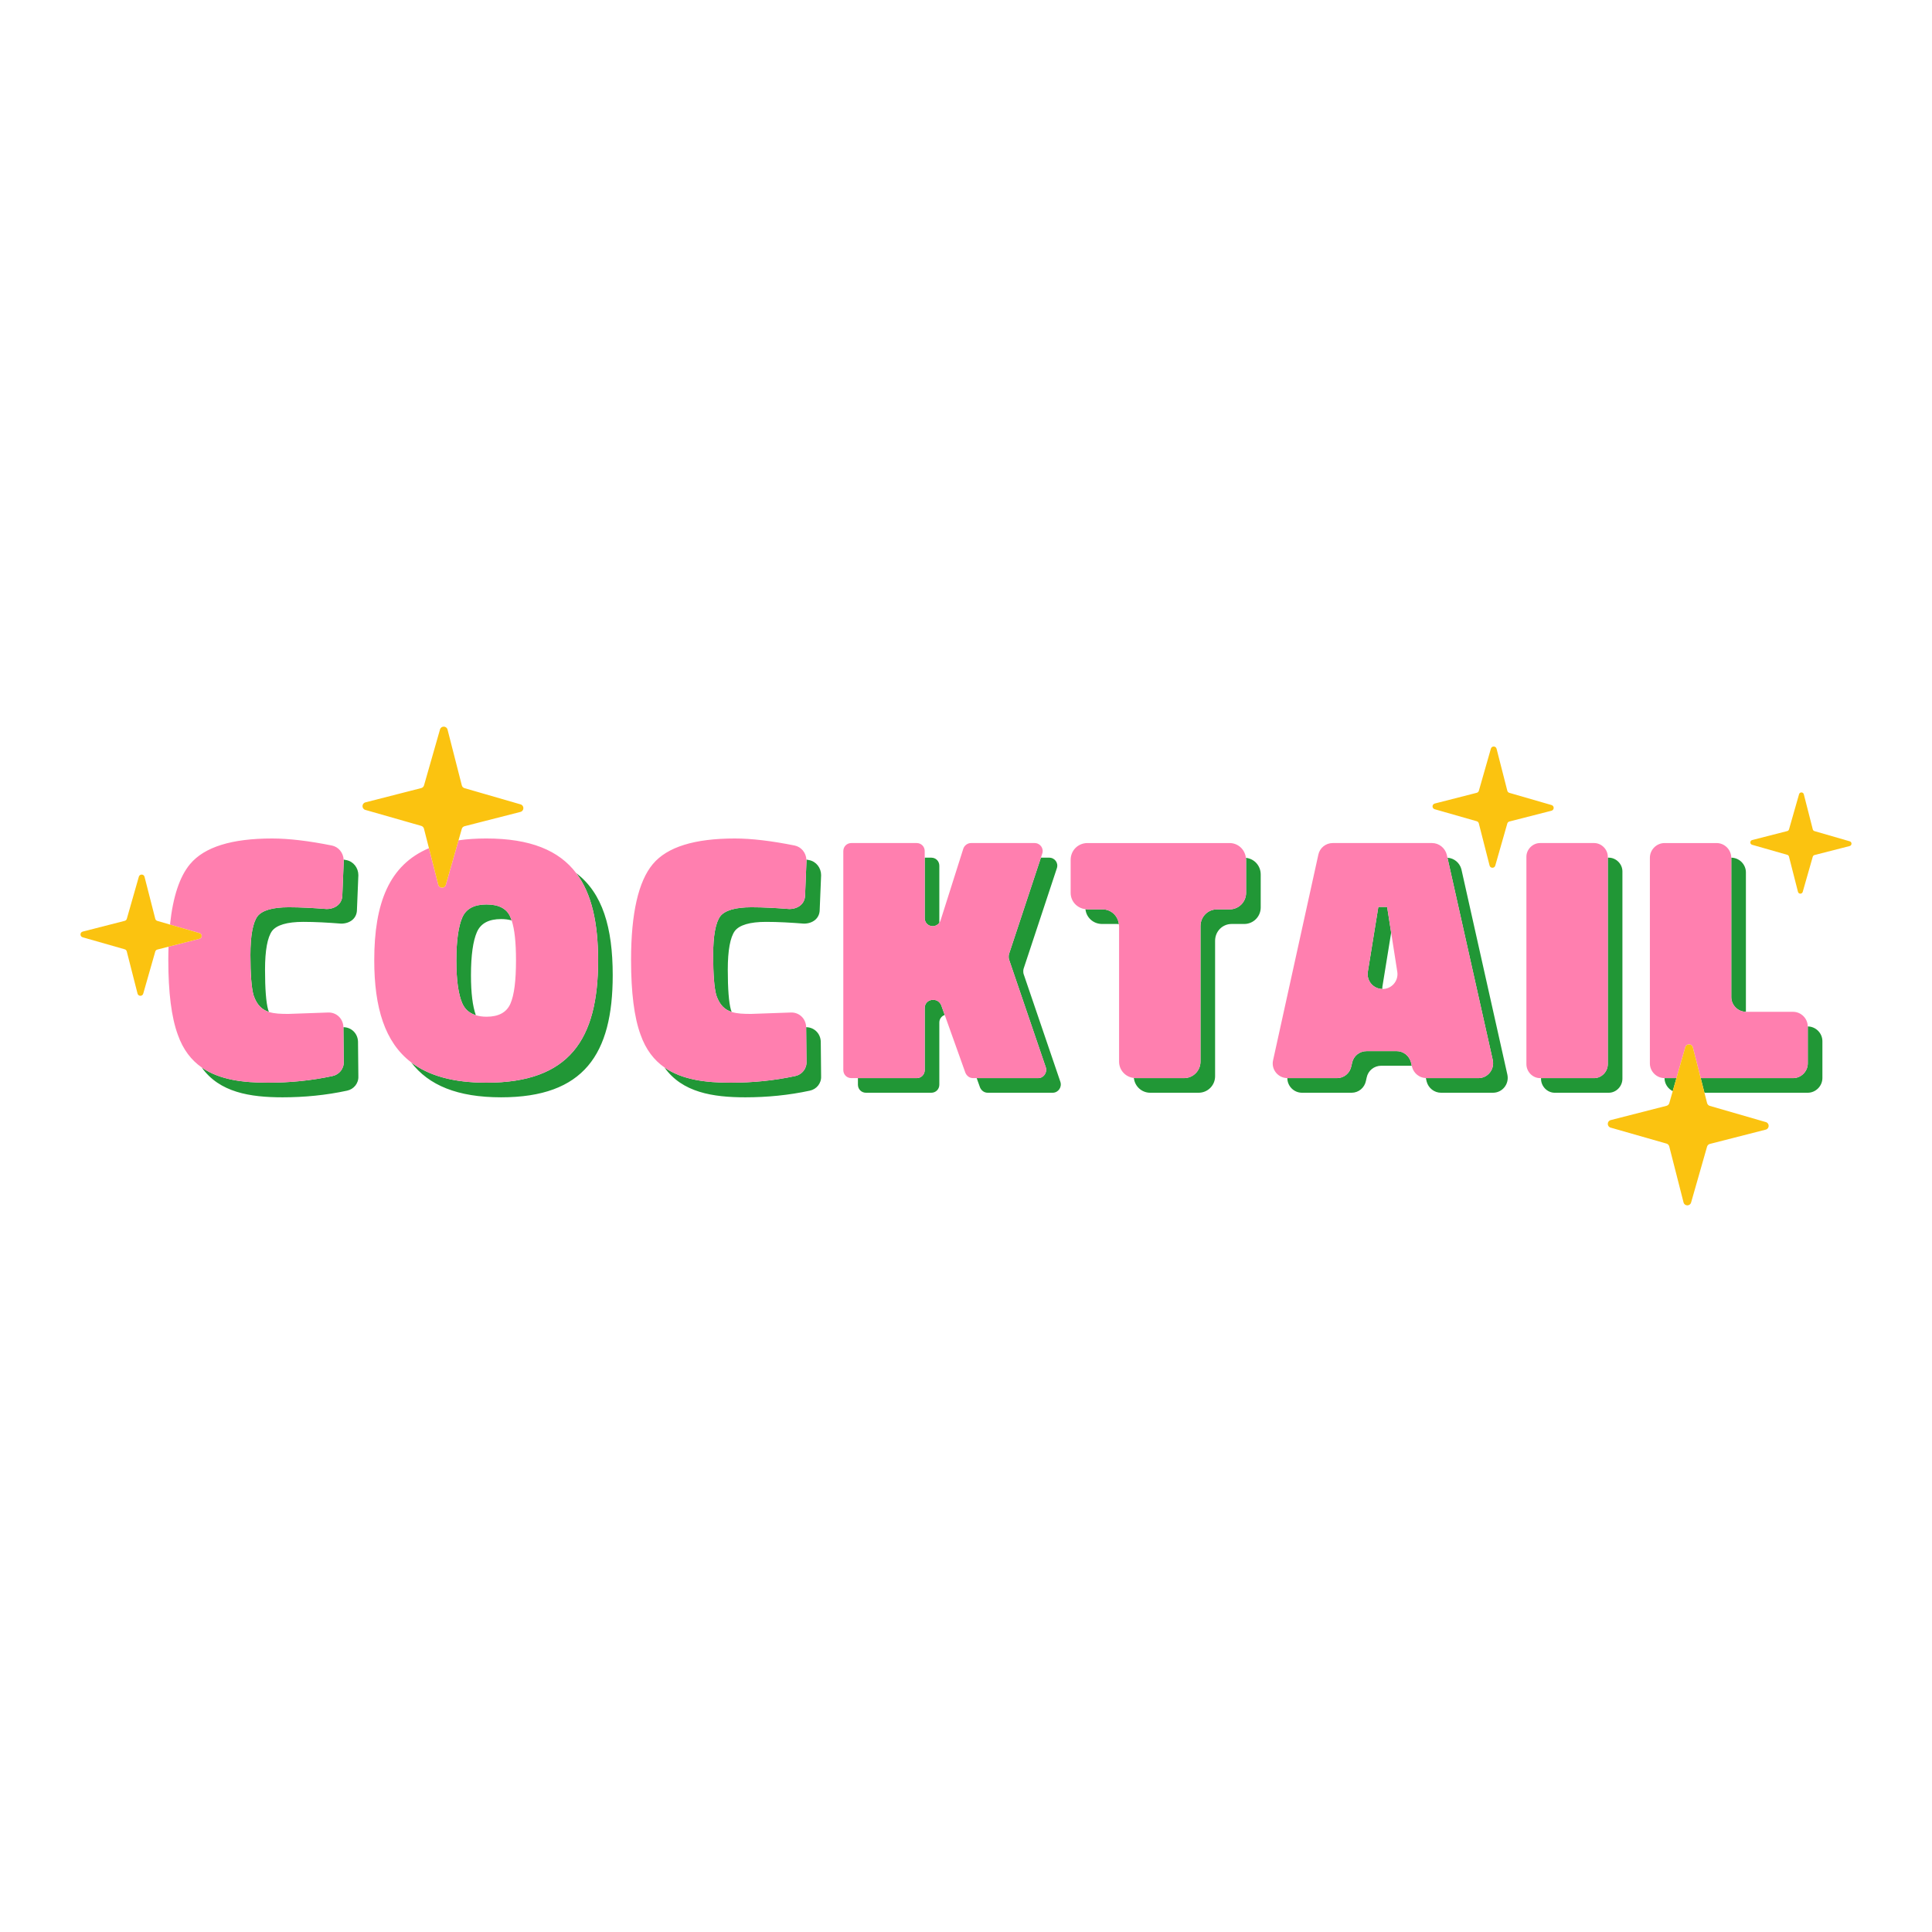 <?xml version="1.0" encoding="utf-8"?>
<!-- Generator: Adobe Illustrator 23.0.3, SVG Export Plug-In . SVG Version: 6.00 Build 0)  -->
<svg version="1.1" id="Capa_1" xmlns="http://www.w3.org/2000/svg" xmlns:xlink="http://www.w3.org/1999/xlink" x="0px" y="0px"
	 viewBox="0 0 1200 1200" enable-background="new 0 0 1200 1200" xml:space="preserve">
<g>
	<g>
		<path fill="#219736" d="M168.975,578.258c-2.834,3.924-4.36,11.987-4.36,23.972c0,11.988,0.653,20.485,1.963,25.064
			c0.151,0.445,0.319,0.847,0.482,1.259c-4.267-1.367-7.494-4.254-9.562-10.339c-1.309-4.578-1.963-13.076-1.963-25.064
			c0-11.985,1.525-20.048,4.36-23.972c2.831-3.705,9.369-5.666,19.395-5.666c7.41,0,15.257,0.436,23.536,1.089
			c5.232,0,9.807-3.05,9.807-8.718l0.872-21.357c0-0.211-0.039-0.412-0.052-0.621c0.577,0.112,1.138,0.213,1.721,0.329
			c4.359,0.872,7.41,4.795,7.41,9.371l-0.872,21.357c0,5.667-4.575,8.718-9.807,8.718c-8.279-0.653-16.126-1.089-23.536-1.089
			C178.344,572.592,171.806,574.553,168.975,578.258z M206.532,668.338c-13.076,2.831-26.589,4.141-40.099,4.141
			c-15.426,0-30.144-1.759-41.153-9.477c11.013,15.524,30.012,18.557,50.232,18.557c13.511,0,27.024-1.309,40.099-4.141
			c4.141-0.872,7.191-4.578,6.973-8.938l-0.216-21.573c-0.211-5.055-4.096-8.851-9.078-8.906l0.214,21.4
			C213.723,663.76,210.673,667.466,206.532,668.338z M357.909,542.332c9.632,12.716,13.583,30.927,13.583,54.306
			c0,49.034-17.87,75.841-69.301,75.841c-20.603,0-35.879-4.313-46.803-12.635c10.872,14.258,28.771,21.715,55.883,21.715
			c51.431,0,69.3-26.808,69.3-75.841C380.571,576.031,374.202,554.674,357.909,542.332z M296.232,578.911
			c2.397-5.447,7.41-8.063,15.038-8.063c2.462,0,4.621,0.302,6.531,0.848c-0.247-0.739-0.508-1.439-0.791-2.082
			c-2.182-5.23-7.194-7.846-14.82-7.846c-7.629,0-12.641,2.616-15.038,8.063c-2.397,5.449-3.703,14.384-3.703,26.806
			c0,12.423,1.306,21.139,3.703,26.589c1.611,3.662,4.434,6.112,8.41,7.344c-1.964-5.497-3.034-13.657-3.034-24.853
			C292.529,593.295,293.835,584.36,296.232,578.911z M493.955,668.338c-13.075,2.831-26.589,4.141-40.099,4.141
			c-15.426,0-30.144-1.759-41.153-9.477c11.013,15.524,30.012,18.557,50.232,18.557c13.51,0,27.023-1.309,40.099-4.141
			c4.141-0.872,7.191-4.578,6.973-8.938l-0.216-21.573c-0.211-5.055-4.096-8.851-9.078-8.906l0.214,21.4
			C501.146,663.76,498.096,667.466,493.955,668.338z M475.792,572.592c7.41,0,15.257,0.436,23.536,1.089
			c5.232,0,9.807-3.05,9.807-8.718l0.872-21.357c0-4.575-3.05-8.499-7.41-9.371c-0.583-0.116-1.145-0.217-1.721-0.329
			c0.013,0.208,0.052,0.409,0.052,0.621l-0.872,21.357c0,5.667-4.575,8.718-9.807,8.718c-8.279-0.653-16.126-1.089-23.536-1.089
			c-10.026,0-16.563,1.961-19.395,5.666c-2.835,3.924-4.36,11.987-4.36,23.972c0,11.988,0.654,20.485,1.963,25.064
			c2.069,6.085,5.295,8.972,9.562,10.339c-0.164-0.412-0.331-0.814-0.482-1.259c-1.309-4.578-1.963-13.076-1.963-25.064
			c0-11.985,1.525-20.048,4.36-23.972C459.229,574.553,465.767,572.592,475.792,572.592z M635.742,604.845
			c-0.219-0.872-0.219-2.178,0-3.05l20.701-62.547c1.091-3.269-1.306-6.538-4.794-6.538h-5.127l-19.86,60.005
			c-0.218,0.872-0.218,2.178,0,3.05l22.883,67.122c1.088,3.269-1.31,6.757-4.794,6.757h-38.11l2.078,5.811
			c0.872,1.962,2.613,3.269,4.794,3.269h40.318c3.484,0,5.882-3.488,4.794-6.757L635.742,604.845z M579.369,575.28
			c1.632,0,3.138-0.854,4.067-2.105v-35.452c0-2.833-2.178-5.013-5.01-5.013h-4.07v37.557
			C574.357,573.102,576.538,575.28,579.369,575.28z M579.807,621.045h-0.438c-2.831,0-5.013,2.181-5.013,5.013v38.574
			c0,2.835-2.178,5.013-5.01,5.013h-36.47v4.067c0,2.834,2.178,5.013,5.013,5.013h40.536c2.832,0,5.01-2.178,5.01-5.013v-38.574
			c0-2.24,1.375-4.053,3.346-4.721l-2.182-6.102C583.729,622.355,581.986,621.045,579.807,621.045z M684.835,564.82h-9.37
			c-0.438,0-0.853-0.074-1.276-0.124c0.528,5.169,4.841,9.203,10.355,9.203h9.37c0.356,0,0.693,0.069,1.04,0.105
			C694.342,568.756,690.081,564.82,684.835,564.82z M773.847,532.815c0.049,0.423,0.124,0.837,0.124,1.276v20.485
			c0,5.667-4.578,10.244-10.244,10.244h-7.844c-5.666,0-10.244,4.575-10.244,10.46v84.12c0,5.669-4.575,10.244-10.241,10.244
			h-30.077c-0.362,0-0.704-0.07-1.055-0.106c0.535,5.162,4.832,9.186,10.135,9.186h30.076c5.666,0,10.241-4.575,10.241-10.244
			v-84.12c0-5.885,4.578-10.46,10.244-10.46h7.844c5.665,0,10.244-4.577,10.244-10.244V543.17
			C783.051,537.658,779.016,533.343,773.847,532.815z M867.452,652.863h-18.526c-4.575,0-8.282,3.053-9.154,7.41l-0.435,1.963
			c-0.872,4.36-4.578,7.41-8.935,7.41h-30.73c-0.027,0-0.052-0.009-0.079-0.009c-0.004,4.872,3.981,9.089,9.159,9.089h30.73
			c4.356,0,8.063-3.05,8.935-7.41l0.434-1.963c0.872-4.357,4.579-7.41,9.154-7.41h18.526c0.117,0,0.23,0.025,0.347,0.029
			l-0.492-2.134C875.296,655.697,871.592,652.863,867.452,652.863z M864.074,579.292l-2.507-15.998h-5.45l-6.538,40.316
			c-0.864,5.62,3.417,10.578,9.012,10.663c-0.008-0.522-0.015-1.046,0.068-1.583L864.074,579.292z M907.695,539.901
			c-1.047-3.977-4.515-6.918-8.647-7.147l28.116,125.558c1.306,5.885-3.05,11.332-8.935,11.332h-32.255
			c-0.118,0-0.231-0.025-0.348-0.03l0.492,2.137c1.091,4.138,4.794,6.972,8.935,6.972h32.254c5.885,0,10.242-5.447,8.935-11.332
			L907.695,539.901z M1007.711,670.008V541.209c0-4.577-3.922-8.499-8.498-8.499h-0.582v128.218c0,4.794-3.922,8.716-8.497,8.716
			h-32.982v0.363c0,4.794,3.922,8.716,8.5,8.716h33.561C1003.789,678.724,1007.711,674.802,1007.711,670.008z M1075.333,619.302
			c0,4.99,4.104,9.109,9.086,9.147c0-0.023-0.006-0.044-0.006-0.067v-86.517c0-4.991-4.106-9.111-9.087-9.147
			c0,0.023,0.007,0.044,0.007,0.067V619.302z M1033.927,669.645c-0.023,0-0.044-0.007-0.067-0.007
			c0.027,3.528,2.116,6.584,5.098,8.086l2.308-8.079H1033.927z M1122.838,637.541c0,0.023,0.007,0.044,0.007,0.067v22.883
			c0,5.013-4.141,9.154-9.154,9.154h-57.347l2.323,9.08h64.104c5.013,0,9.154-4.141,9.154-9.154v-22.882
			C1131.924,641.698,1127.82,637.579,1122.838,637.541z"/>
	</g>
	<g>
		<path fill="#FF7FAF" d="M167.06,628.553c3.372,1.08,7.393,1.212,12.011,1.212l24.626-0.872c5.232-0.219,9.373,3.703,9.591,8.935
			l0.002,0.174l0.214,21.4c0.218,4.36-2.832,8.066-6.973,8.938c-13.076,2.831-26.589,4.141-40.099,4.141
			c-15.426,0-30.144-1.759-41.153-9.477c-6.41-4.494-11.569-10.997-14.857-20.38c-3.922-10.679-5.885-26.151-5.885-46.418
			c0-2.829,0.057-5.544,0.144-8.198l19.181-4.907c1.806-0.462,1.845-3.012,0.055-3.53l-18.32-5.3
			c1.821-17.3,5.991-29.839,12.453-37.562c8.935-10.679,25.933-15.909,50.997-15.909c10.46,0,22.882,1.525,37.046,4.358
			c4.158,0.832,7.093,4.448,7.358,8.75c0.013,0.208,0.052,0.409,0.052,0.621l-0.872,21.357c0,5.667-4.575,8.718-9.807,8.718
			c-8.279-0.653-16.126-1.089-23.536-1.089c-10.026,0-16.563,1.961-19.395,5.666c-2.835,3.924-4.36,11.987-4.36,23.972
			c0,11.988,0.654,20.485,1.963,25.064C159.567,624.299,162.793,627.186,167.06,628.553z M302.191,672.479
			c-20.603,0-35.879-4.313-46.803-12.635c-16.347-12.454-22.935-33.902-22.935-63.425c0-35.574,9.331-59.203,33.972-69.587
			l5.788,22.669c0.613,2.403,4.009,2.451,4.69,0.066l7.892-27.623c5.26-0.756,10.968-1.147,17.177-1.147
			c27.356,0,45.186,7.343,55.937,21.534c9.632,12.716,13.583,30.927,13.583,54.306C371.492,645.672,353.622,672.479,302.191,672.479
			z M295.563,630.57c1.938,0.601,4.128,0.935,6.628,0.935c7.41,0,12.423-2.613,14.82-8.063c2.397-5.447,3.484-14.382,3.484-27.023
			c0-10.957-0.849-19.192-2.694-24.723c-0.247-0.739-0.508-1.439-0.791-2.082c-2.182-5.23-7.194-7.846-14.82-7.846
			c-7.629,0-12.641,2.616-15.038,8.063c-2.397,5.449-3.703,14.384-3.703,26.806c0,12.423,1.306,21.139,3.703,26.589
			C288.764,626.889,291.587,629.338,295.563,630.57z M444.921,618.214c-1.309-4.578-1.963-13.076-1.963-25.064
			c0-11.985,1.525-20.048,4.36-23.972c2.831-3.705,9.369-5.666,19.395-5.666c7.41,0,15.257,0.436,23.536,1.089
			c5.232,0,9.807-3.05,9.807-8.718l0.872-21.357c0-0.211-0.039-0.412-0.052-0.621c-0.265-4.302-3.2-7.919-7.358-8.75
			c-14.163-2.833-26.586-4.358-37.046-4.358c-25.064,0-42.062,5.23-50.996,15.909c-8.935,10.679-13.513,30.511-13.513,59.497
			c0,20.267,1.962,35.74,5.885,46.418c3.288,9.383,8.447,15.886,14.856,20.38c11.008,7.718,25.727,9.477,41.153,9.477
			c13.51,0,27.024-1.309,40.099-4.141c4.141-0.872,7.191-4.578,6.973-8.938l-0.214-21.4l-0.002-0.174
			c-0.219-5.231-4.36-9.154-9.591-8.935l-24.626,0.872c-4.618,0-8.639-0.132-12.011-1.212
			C450.216,627.186,446.99,624.299,444.921,618.214z M649.545,662.888l-22.883-67.122c-0.218-0.872-0.218-2.178,0-3.05l19.86-60.005
			l0.841-2.542c1.091-3.269-1.306-6.538-4.794-6.538h-39.446c-2.178,0-4.141,1.525-4.794,3.486l-14.166,44.677
			c-0.165,0.494-0.414,0.96-0.727,1.381c-0.929,1.251-2.435,2.105-4.067,2.105c-2.831,0-5.013-2.178-5.013-5.013V532.71v-4.067
			c0-2.833-2.178-5.013-5.01-5.013h-40.536c-2.834,0-5.013,2.18-5.013,5.013v135.988c0,2.835,2.179,5.013,5.013,5.013h4.067h36.47
			c2.832,0,5.01-2.178,5.01-5.013v-38.574c0-2.831,2.181-5.013,5.013-5.013h0.438c2.178,0,3.922,1.309,4.794,3.269l2.182,6.102
			l12.856,35.959c0.872,1.963,2.613,3.269,4.794,3.269h2.208h38.11C648.236,669.645,650.633,666.157,649.545,662.888z
			 M735.397,669.645c5.666,0,10.241-4.575,10.241-10.244v-84.12c0-5.885,4.578-10.46,10.244-10.46h7.844
			c5.666,0,10.244-4.577,10.244-10.244v-20.485c0-0.439-0.075-0.853-0.124-1.276c-0.614-5.247-4.877-9.184-10.12-9.184h-88.261
			c-5.885,0-10.46,4.577-10.46,10.46v20.485c0,5.245,3.936,9.507,9.184,10.12c0.423,0.049,0.837,0.124,1.276,0.124h9.37
			c5.246,0,9.507,3.936,10.12,9.184c0.049,0.423,0.124,0.837,0.124,1.276v84.12c0,5.307,4.025,9.605,9.186,10.138
			c0.351,0.036,0.694,0.106,1.055,0.106H735.397z M885.975,669.645c-0.118,0-0.231-0.025-0.348-0.03
			c-3.997-0.155-7.527-2.923-8.587-6.943l-0.161-0.701l-0.492-2.134c-1.091-4.141-4.794-6.975-8.935-6.975h-18.526
			c-4.575,0-8.282,3.053-9.154,7.41l-0.435,1.963c-0.872,4.36-4.578,7.41-8.935,7.41h-30.73c-0.027,0-0.052-0.009-0.079-0.009
			c-5.844-0.05-10.156-5.464-8.856-11.104l28.114-127.71c0.872-4.141,4.575-7.191,8.935-7.191h61.675
			c4.357,0,8.063,3.05,9.154,7.191l0.433,1.933l28.116,125.558c1.306,5.885-3.05,11.332-8.935,11.332H885.975z M867.886,603.61
			l-3.812-24.318l-2.507-15.998h-5.45l-6.538,40.316c-0.864,5.62,3.417,10.578,9.012,10.663c0.049,0.001,0.093,0.016,0.142,0.016
			C864.399,614.289,868.758,609.279,867.886,603.61z M998.631,660.929V532.71v-0.581c0-4.577-3.922-8.499-8.497-8.499h-33.561
			c-4.578,0-8.5,3.922-8.5,8.499v128.799c0,4.794,3.922,8.716,8.5,8.716h0.58h32.982
			C994.709,669.645,998.631,665.723,998.631,660.929z M1041.267,669.645l5.489-19.212c0.681-2.384,4.076-2.336,4.69,0.065
			l4.898,19.147h57.347c5.013,0,9.154-4.141,9.154-9.154v-22.883c0-0.023-0.007-0.044-0.007-0.067
			c-0.038-4.982-4.157-9.086-9.147-9.086h-29.204c-0.023,0-0.044-0.007-0.067-0.007c-4.982-0.038-9.086-4.157-9.086-9.147v-86.517
			c0-0.023-0.007-0.044-0.007-0.067c-0.038-4.982-4.157-9.086-9.144-9.086h-32.255c-5.013,0-9.153,4.141-9.153,9.154v127.707
			c0,4.99,4.105,9.109,9.087,9.147c0.023,0,0.044,0.007,0.067,0.007H1041.267z"/>
	</g>
	<g>
		<path fill="#FBC310" d="M1056.344,669.645l2.323,9.08l1.643,6.422c0.213,0.834,0.852,1.493,1.678,1.732l34.81,10.071
			c2.377,0.688,2.324,4.075-0.073,4.688l-34.7,8.876c-0.837,0.214-1.497,0.856-1.734,1.686l-9.917,34.711
			c-0.681,2.384-4.077,2.336-4.691-0.066l-8.884-34.8c-0.214-0.837-0.856-1.498-1.687-1.735l-34.718-9.919
			c-2.384-0.681-2.337-4.076,0.065-4.69l34.643-8.862c0.837-0.214,1.497-0.856,1.734-1.686l2.122-7.427l2.308-8.079l5.489-19.212
			c0.681-2.384,4.076-2.336,4.69,0.065L1056.344,669.645z M276.903,549.568l7.892-27.623l2.025-7.088
			c0.237-0.83,0.897-1.472,1.734-1.686l34.7-8.876c2.398-0.613,2.451-4,0.073-4.688l-34.81-10.071
			c-0.827-0.239-1.466-0.898-1.679-1.732l-8.863-34.648c-0.614-2.402-4.009-2.449-4.69-0.065l-9.92,34.719
			c-0.237,0.83-0.897,1.472-1.734,1.686l-34.644,8.862c-2.401,0.614-2.449,4.009-0.065,4.69l34.718,9.919
			c0.831,0.237,1.473,0.898,1.687,1.735l3.097,12.13l5.788,22.669C272.826,551.904,276.222,551.952,276.903,549.568z
			 M1148.897,522.548l-21.891-6.333c-0.52-0.15-0.921-0.565-1.055-1.089l-5.573-21.79c-0.386-1.51-2.521-1.54-2.95-0.041
			l-6.238,21.834c-0.149,0.522-0.564,0.926-1.091,1.061l-21.786,5.573c-1.511,0.386-1.54,2.521-0.041,2.949l21.833,6.238
			c0.522,0.149,0.926,0.565,1.06,1.091l5.588,21.885c0.385,1.511,2.521,1.541,2.949,0.042l6.237-21.829
			c0.15-0.522,0.565-0.926,1.091-1.061l21.822-5.582C1150.359,525.11,1150.392,522.98,1148.897,522.548z M963.696,500.032
			l-26.212-7.583c-0.623-0.18-1.103-0.676-1.264-1.304l-6.674-26.09c-0.463-1.809-3.019-1.844-3.532-0.049l-7.469,26.143
			c-0.179,0.625-0.676,1.109-1.306,1.27l-26.086,6.673c-1.808,0.463-1.844,3.019-0.049,3.532l26.142,7.469
			c0.625,0.179,1.109,0.676,1.27,1.307l6.69,26.204c0.462,1.809,3.019,1.845,3.532,0.05l7.468-26.137
			c0.179-0.625,0.676-1.109,1.306-1.27l26.129-6.684C965.446,503.1,965.486,500.55,963.696,500.032z M123.919,579.569l-18.32-5.3
			l-7.892-2.283c-0.623-0.18-1.104-0.676-1.264-1.304l-6.674-26.09c-0.462-1.809-3.018-1.844-3.532-0.049l-7.469,26.143
			c-0.179,0.625-0.676,1.109-1.306,1.27l-26.086,6.673c-1.809,0.463-1.844,3.019-0.049,3.532l26.143,7.469
			c0.626,0.179,1.109,0.676,1.27,1.307l6.69,26.204c0.462,1.809,3.019,1.845,3.532,0.05l7.468-26.137
			c0.179-0.625,0.676-1.109,1.306-1.27l6.947-1.777l19.181-4.907C125.67,582.637,125.709,580.087,123.919,579.569z"/>
	</g>
</g>
</svg>
